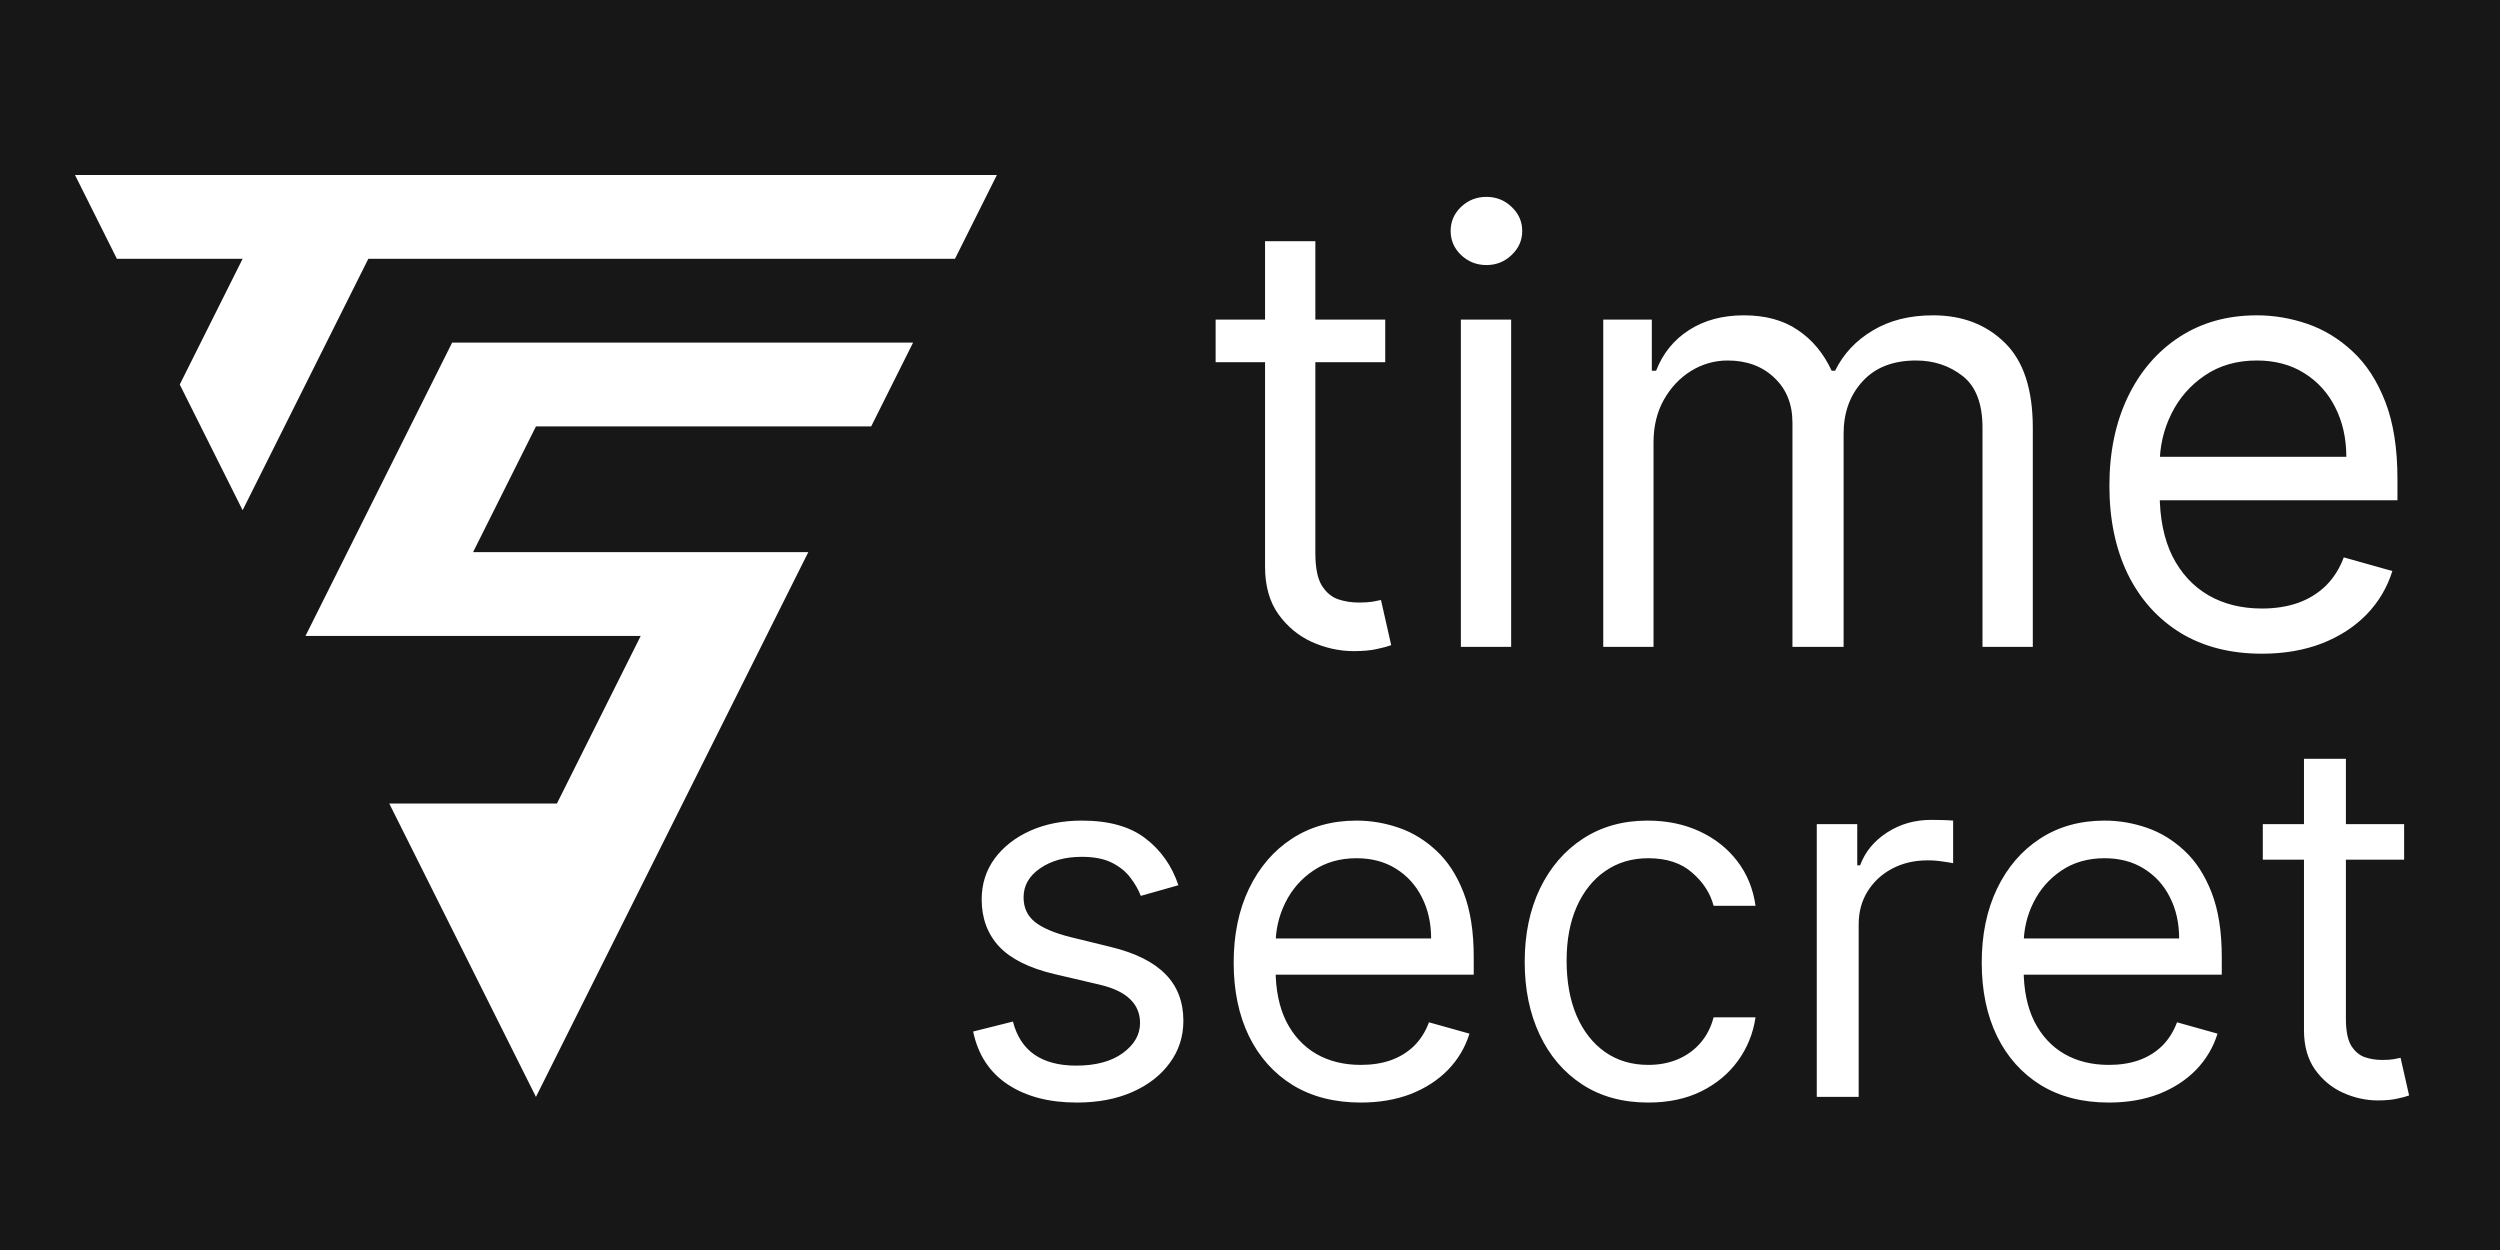 <svg width="100" height="50" viewBox="0 0 100 50" fill="none" xmlns="http://www.w3.org/2000/svg">
<rect width="100" height="50" fill="#171717"/>
<path d="M39.875 7L38.199 10.352H14.733L9.705 20.409L7.19 15.381L9.705 10.352H4.676L3 7H39.875Z" fill="white"/>
<path d="M36.523 13.705H18.085L12.219 25.438H25.628L22.276 32.142H15.571L21.438 43.875L32.332 22.085H18.923L21.438 17.057H34.847L36.523 13.705Z" fill="white"/>
<path d="M47.136 35.409L45.631 35.835C45.536 35.584 45.396 35.34 45.212 35.103C45.032 34.862 44.785 34.663 44.473 34.507C44.16 34.351 43.76 34.273 43.273 34.273C42.605 34.273 42.049 34.426 41.604 34.734C41.163 35.037 40.943 35.423 40.943 35.892C40.943 36.309 41.095 36.638 41.398 36.879C41.701 37.12 42.174 37.322 42.818 37.483L44.438 37.88C45.413 38.117 46.14 38.479 46.618 38.967C47.096 39.45 47.335 40.073 47.335 40.835C47.335 41.46 47.155 42.019 46.795 42.511C46.44 43.004 45.943 43.392 45.304 43.676C44.665 43.96 43.921 44.102 43.074 44.102C41.961 44.102 41.04 43.861 40.311 43.378C39.582 42.895 39.12 42.189 38.926 41.261L40.517 40.863C40.669 41.45 40.955 41.891 41.376 42.184C41.803 42.478 42.359 42.625 43.045 42.625C43.827 42.625 44.447 42.459 44.906 42.128C45.37 41.791 45.602 41.389 45.602 40.92C45.602 40.541 45.47 40.224 45.205 39.968C44.939 39.708 44.532 39.514 43.983 39.386L42.165 38.96C41.166 38.723 40.432 38.356 39.963 37.859C39.499 37.357 39.267 36.73 39.267 35.977C39.267 35.361 39.44 34.817 39.785 34.343C40.136 33.87 40.612 33.498 41.213 33.228C41.819 32.959 42.506 32.824 43.273 32.824C44.352 32.824 45.2 33.06 45.815 33.534C46.436 34.007 46.876 34.632 47.136 35.409ZM54.432 44.102C53.381 44.102 52.474 43.87 51.712 43.406C50.954 42.937 50.37 42.284 49.958 41.446C49.55 40.603 49.347 39.623 49.347 38.505C49.347 37.388 49.55 36.403 49.958 35.551C50.37 34.694 50.943 34.026 51.676 33.548C52.415 33.065 53.277 32.824 54.262 32.824C54.83 32.824 55.391 32.918 55.945 33.108C56.499 33.297 57.003 33.605 57.458 34.031C57.912 34.452 58.275 35.011 58.544 35.707C58.814 36.403 58.949 37.26 58.949 38.278V38.988H50.54V37.539H57.245C57.245 36.924 57.122 36.375 56.875 35.892C56.634 35.409 56.288 35.028 55.838 34.748C55.393 34.469 54.868 34.329 54.262 34.329C53.594 34.329 53.017 34.495 52.529 34.827C52.046 35.153 51.674 35.579 51.414 36.105C51.153 36.63 51.023 37.194 51.023 37.795V38.761C51.023 39.585 51.165 40.283 51.449 40.856C51.738 41.425 52.138 41.858 52.65 42.156C53.161 42.45 53.755 42.596 54.432 42.596C54.873 42.596 55.27 42.535 55.625 42.412C55.985 42.284 56.295 42.094 56.556 41.843C56.816 41.588 57.017 41.271 57.159 40.892L58.779 41.346C58.608 41.896 58.322 42.379 57.919 42.795C57.517 43.207 57.02 43.529 56.428 43.761C55.836 43.988 55.171 44.102 54.432 44.102ZM65.931 44.102C64.908 44.102 64.027 43.861 63.289 43.378C62.55 42.895 61.982 42.229 61.584 41.382C61.186 40.534 60.988 39.566 60.988 38.477C60.988 37.369 61.191 36.391 61.598 35.544C62.01 34.691 62.583 34.026 63.317 33.548C64.056 33.065 64.918 32.824 65.902 32.824C66.669 32.824 67.361 32.966 67.976 33.25C68.592 33.534 69.096 33.932 69.489 34.443C69.882 34.954 70.126 35.551 70.221 36.233H68.544C68.416 35.736 68.132 35.295 67.692 34.912C67.257 34.523 66.669 34.329 65.931 34.329C65.277 34.329 64.704 34.5 64.212 34.841C63.724 35.177 63.343 35.653 63.069 36.268C62.799 36.879 62.664 37.596 62.664 38.42C62.664 39.263 62.796 39.997 63.061 40.622C63.331 41.247 63.71 41.732 64.198 42.078C64.69 42.423 65.268 42.596 65.931 42.596C66.366 42.596 66.762 42.521 67.117 42.369C67.472 42.218 67.773 42 68.019 41.716C68.265 41.432 68.44 41.091 68.544 40.693H70.221C70.126 41.337 69.891 41.917 69.517 42.433C69.148 42.944 68.658 43.352 68.047 43.655C67.441 43.953 66.736 44.102 65.931 44.102ZM72.671 43.875V32.966H74.29V34.613H74.404C74.603 34.074 74.963 33.636 75.483 33.3C76.004 32.963 76.591 32.795 77.245 32.795C77.368 32.795 77.522 32.798 77.706 32.802C77.891 32.807 78.031 32.814 78.125 32.824V34.528C78.069 34.514 77.938 34.493 77.735 34.464C77.536 34.431 77.325 34.414 77.103 34.414C76.572 34.414 76.099 34.526 75.682 34.748C75.27 34.966 74.944 35.269 74.702 35.657C74.465 36.041 74.347 36.479 74.347 36.971V43.875H72.671ZM84.354 44.102C83.303 44.102 82.396 43.87 81.634 43.406C80.876 42.937 80.291 42.284 79.88 41.446C79.472 40.603 79.269 39.623 79.269 38.505C79.269 37.388 79.472 36.403 79.88 35.551C80.291 34.694 80.865 34.026 81.598 33.548C82.337 33.065 83.199 32.824 84.184 32.824C84.752 32.824 85.313 32.918 85.867 33.108C86.421 33.297 86.925 33.605 87.38 34.031C87.834 34.452 88.196 35.011 88.466 35.707C88.736 36.403 88.871 37.26 88.871 38.278V38.988H80.462V37.539H87.166C87.166 36.924 87.043 36.375 86.797 35.892C86.556 35.409 86.21 35.028 85.76 34.748C85.315 34.469 84.79 34.329 84.184 34.329C83.516 34.329 82.938 34.495 82.451 34.827C81.968 35.153 81.596 35.579 81.336 36.105C81.075 36.63 80.945 37.194 80.945 37.795V38.761C80.945 39.585 81.087 40.283 81.371 40.856C81.66 41.425 82.06 41.858 82.571 42.156C83.083 42.45 83.677 42.596 84.354 42.596C84.794 42.596 85.192 42.535 85.547 42.412C85.907 42.284 86.217 42.094 86.478 41.843C86.738 41.588 86.939 41.271 87.081 40.892L88.701 41.346C88.53 41.896 88.244 42.379 87.841 42.795C87.439 43.207 86.942 43.529 86.35 43.761C85.758 43.988 85.093 44.102 84.354 44.102ZM96.165 32.966V34.386H90.512V32.966H96.165ZM92.159 30.352H93.836V40.75C93.836 41.223 93.904 41.578 94.041 41.815C94.184 42.047 94.364 42.203 94.581 42.284C94.804 42.36 95.038 42.398 95.284 42.398C95.469 42.398 95.621 42.388 95.739 42.369C95.857 42.345 95.952 42.327 96.023 42.312L96.364 43.818C96.25 43.861 96.092 43.903 95.888 43.946C95.684 43.993 95.427 44.017 95.114 44.017C94.641 44.017 94.177 43.915 93.722 43.711C93.272 43.508 92.898 43.198 92.6 42.781C92.306 42.364 92.159 41.839 92.159 41.204V30.352Z" fill="white"/>
<path d="M55.409 12.784V14.488H48.625V12.784H55.409ZM50.602 9.647H52.614V22.125C52.614 22.693 52.696 23.119 52.861 23.403C53.031 23.682 53.247 23.869 53.508 23.966C53.776 24.057 54.057 24.102 54.352 24.102C54.574 24.102 54.756 24.091 54.898 24.068C55.04 24.04 55.153 24.017 55.239 24L55.648 25.807C55.511 25.858 55.321 25.909 55.077 25.96C54.832 26.017 54.523 26.045 54.148 26.045C53.58 26.045 53.023 25.923 52.477 25.679C51.938 25.434 51.489 25.062 51.131 24.562C50.778 24.062 50.602 23.432 50.602 22.67V9.647ZM58.435 25.875V12.784H60.446V25.875H58.435ZM59.457 10.602C59.065 10.602 58.727 10.469 58.443 10.201C58.165 9.934 58.026 9.613 58.026 9.238C58.026 8.863 58.165 8.542 58.443 8.275C58.727 8.008 59.065 7.875 59.457 7.875C59.849 7.875 60.185 8.008 60.463 8.275C60.747 8.542 60.889 8.863 60.889 9.238C60.889 9.613 60.747 9.934 60.463 10.201C60.185 10.469 59.849 10.602 59.457 10.602ZM64.13 25.875V12.784H66.073V14.829H66.244C66.516 14.13 66.957 13.588 67.565 13.201C68.173 12.809 68.903 12.613 69.755 12.613C70.619 12.613 71.337 12.809 71.911 13.201C72.491 13.588 72.942 14.13 73.266 14.829H73.403C73.738 14.153 74.241 13.616 74.911 13.219C75.582 12.815 76.386 12.613 77.323 12.613C78.494 12.613 79.451 12.98 80.195 13.713C80.94 14.44 81.312 15.574 81.312 17.113V25.875H79.3V17.113C79.3 16.148 79.036 15.457 78.508 15.042C77.979 14.628 77.357 14.42 76.641 14.42C75.721 14.42 75.008 14.699 74.502 15.255C73.996 15.807 73.744 16.505 73.744 17.352V25.875H71.698V16.909C71.698 16.165 71.457 15.565 70.974 15.111C70.491 14.65 69.869 14.42 69.107 14.42C68.585 14.42 68.096 14.559 67.641 14.838C67.192 15.116 66.829 15.503 66.55 15.997C66.278 16.486 66.141 17.051 66.141 17.693V25.875H64.13ZM90.478 26.148C89.217 26.148 88.129 25.869 87.214 25.312C86.305 24.75 85.603 23.966 85.109 22.96C84.62 21.949 84.376 20.773 84.376 19.432C84.376 18.091 84.62 16.909 85.109 15.886C85.603 14.858 86.29 14.057 87.171 13.483C88.058 12.903 89.092 12.613 90.273 12.613C90.955 12.613 91.629 12.727 92.293 12.954C92.958 13.182 93.563 13.551 94.109 14.062C94.654 14.568 95.089 15.238 95.413 16.074C95.737 16.909 95.898 17.937 95.898 19.159V20.011H85.808V18.273H93.853C93.853 17.534 93.705 16.875 93.41 16.295C93.12 15.716 92.705 15.258 92.165 14.923C91.631 14.588 91.001 14.42 90.273 14.42C89.472 14.42 88.779 14.619 88.194 15.017C87.614 15.409 87.168 15.92 86.856 16.551C86.543 17.182 86.387 17.858 86.387 18.579V19.738C86.387 20.727 86.558 21.565 86.898 22.253C87.245 22.934 87.725 23.454 88.339 23.812C88.952 24.165 89.665 24.341 90.478 24.341C91.006 24.341 91.484 24.267 91.91 24.119C92.342 23.966 92.714 23.738 93.026 23.437C93.339 23.13 93.58 22.75 93.751 22.295L95.694 22.841C95.489 23.5 95.146 24.079 94.663 24.579C94.18 25.074 93.583 25.46 92.873 25.738C92.163 26.011 91.364 26.148 90.478 26.148Z" fill="white"/>
</svg>
